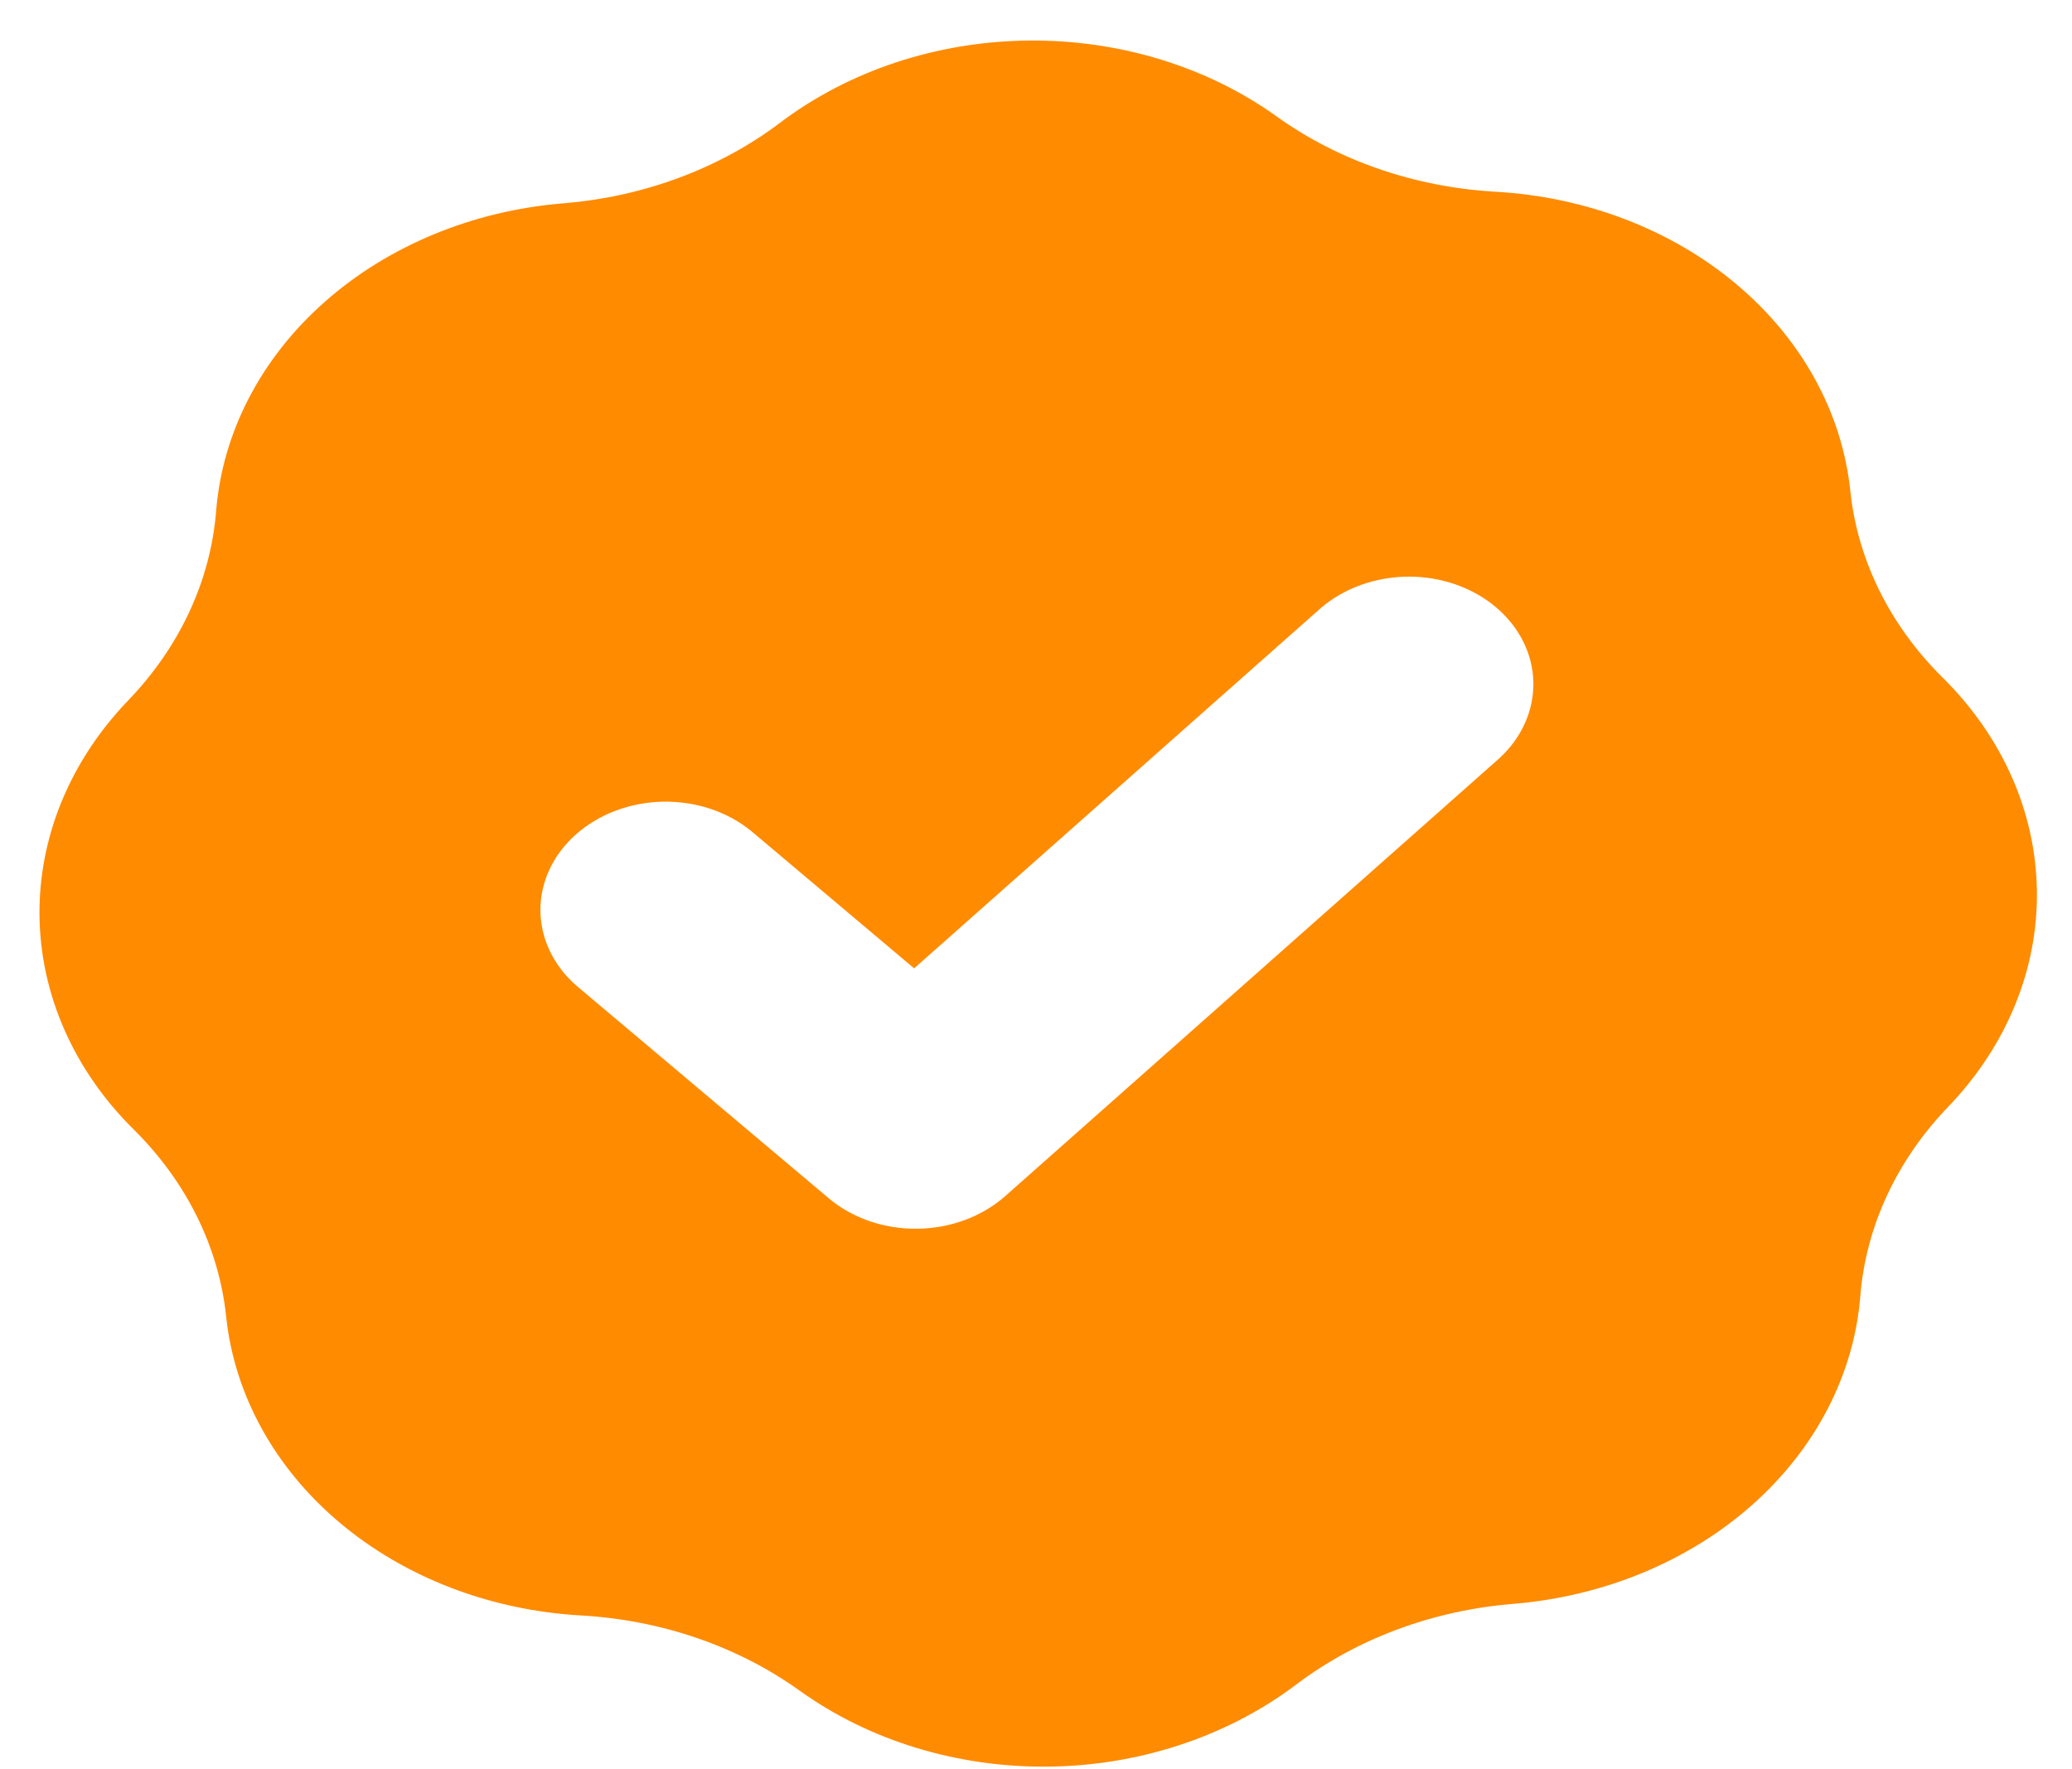 <svg width="48" height="41" viewBox="0 0 48 41" fill="none" xmlns="http://www.w3.org/2000/svg">
<path fill-rule="evenodd" clip-rule="evenodd" d="M13.052 4.711C14.911 4.56 16.669 3.905 18.076 2.841C19.665 1.64 21.696 0.966 23.803 0.94C25.91 0.914 27.956 1.537 29.575 2.698C31.008 3.727 32.782 4.337 34.644 4.443C36.746 4.562 38.729 5.324 40.235 6.594C41.741 7.864 42.673 9.557 42.864 11.371C43.031 12.977 43.782 14.495 45.009 15.707C46.392 17.077 47.164 18.829 47.187 20.651C47.21 22.472 46.481 24.243 45.132 25.647C43.937 26.889 43.224 28.425 43.096 30.035C42.95 31.853 42.061 33.569 40.587 34.876C39.112 36.183 37.15 36.994 35.051 37.166C33.192 37.317 31.434 37.972 30.027 39.036C28.437 40.237 26.407 40.911 24.3 40.937C22.193 40.963 20.147 40.34 18.528 39.179C17.095 38.15 15.321 37.539 13.459 37.434C11.356 37.315 9.374 36.552 7.868 35.283C6.361 34.013 5.429 32.319 5.239 30.506C5.07 28.899 4.32 27.382 3.094 26.169C1.71 24.8 0.938 23.047 0.915 21.226C0.893 19.405 1.621 17.634 2.97 16.23C4.166 14.987 4.878 13.452 5.007 11.842C5.152 10.024 6.042 8.307 7.516 7.001C8.99 5.694 10.953 4.882 13.052 4.711ZM34.732 17.573C35.253 17.095 35.536 16.46 35.522 15.804C35.507 15.149 35.195 14.526 34.653 14.069C34.111 13.612 33.382 13.358 32.624 13.362C31.866 13.366 31.138 13.627 30.599 14.089L21.177 22.439L17.398 19.253C16.847 18.805 16.113 18.562 15.355 18.577C14.597 18.592 13.875 18.864 13.344 19.334C12.814 19.804 12.517 20.435 12.519 21.091C12.521 21.746 12.82 22.374 13.352 22.839L19.199 27.767C19.747 28.229 20.486 28.483 21.253 28.473C22.019 28.464 22.752 28.191 23.288 27.716L34.732 17.573Z" fill="#FF8B00"/>
</svg>
